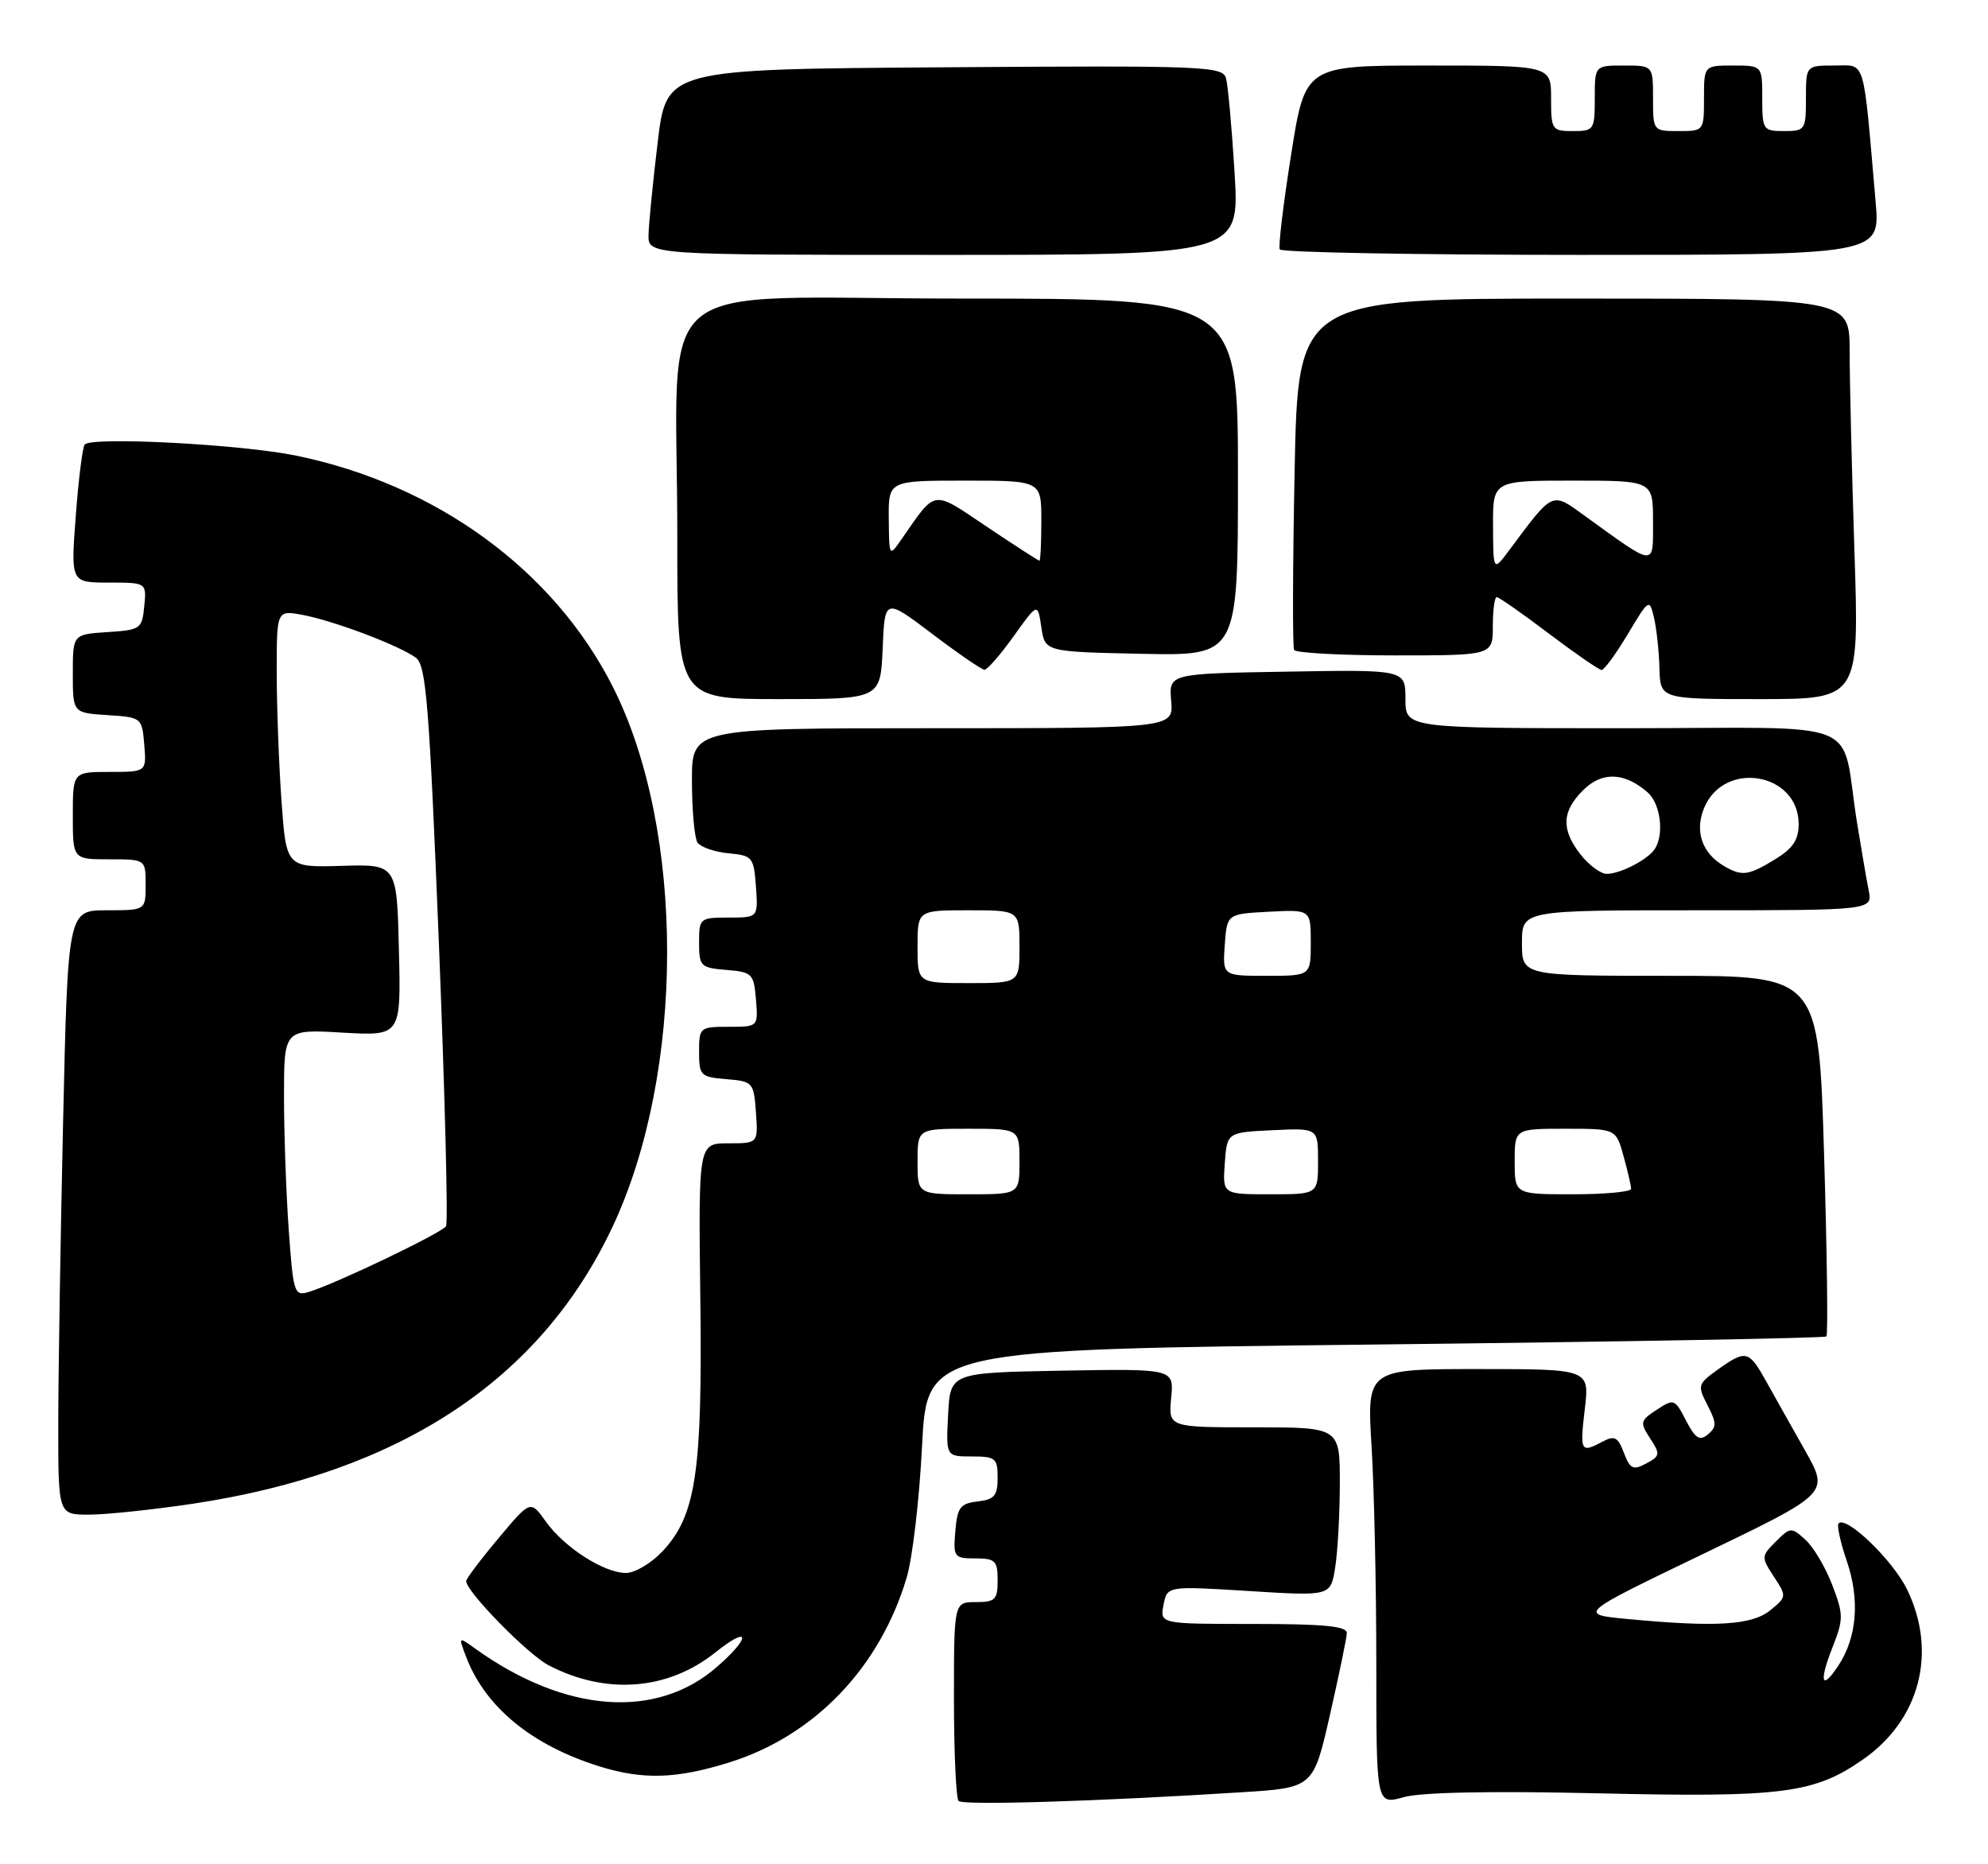 <?xml version="1.0" encoding="UTF-8" standalone="no"?>
<!DOCTYPE svg PUBLIC "-//W3C//DTD SVG 1.1//EN" "http://www.w3.org/Graphics/SVG/1.1/DTD/svg11.dtd" >
<svg xmlns="http://www.w3.org/2000/svg" xmlns:xlink="http://www.w3.org/1999/xlink" version="1.1" viewBox="0 0 273 256">
 <g >
 <path fill="currentColor"
d=" M 170.42 246.12 C 180.35 245.50 180.35 245.50 182.63 235.50 C 183.88 230.00 184.93 224.94 184.95 224.25 C 184.99 223.31 181.79 223.00 172.14 223.00 C 159.28 223.00 159.28 223.00 159.78 220.39 C 160.28 217.78 160.28 217.78 171.49 218.48 C 182.71 219.18 182.71 219.18 183.34 215.34 C 183.69 213.23 183.98 208.01 183.99 203.75 C 184.00 196.00 184.00 196.00 172.22 196.00 C 160.45 196.00 160.45 196.00 160.83 191.97 C 161.22 187.95 161.22 187.95 145.86 188.22 C 130.50 188.50 130.50 188.50 130.20 194.25 C 129.90 200.00 129.90 200.00 133.45 200.00 C 136.71 200.00 137.00 200.24 137.00 202.93 C 137.00 205.39 136.55 205.92 134.25 206.18 C 131.86 206.46 131.46 206.99 131.19 210.25 C 130.89 213.83 131.01 214.00 133.94 214.00 C 136.67 214.00 137.00 214.32 137.00 217.00 C 137.00 219.67 136.67 220.00 134.00 220.00 C 131.00 220.00 131.00 220.00 131.00 233.33 C 131.00 240.67 131.29 246.96 131.64 247.31 C 132.27 247.93 150.47 247.38 170.42 246.12 Z  M 219.50 246.26 C 244.72 246.84 249.09 246.29 255.78 241.65 C 263.64 236.21 266.07 226.91 261.90 218.29 C 259.96 214.28 253.56 208.10 252.48 209.19 C 252.22 209.45 252.73 211.80 253.62 214.40 C 255.42 219.68 255.01 224.82 252.47 228.69 C 250.14 232.24 249.75 231.04 251.65 226.20 C 253.17 222.34 253.17 221.73 251.61 217.64 C 250.68 215.22 249.03 212.43 247.93 211.44 C 246.00 209.69 245.86 209.69 243.86 211.69 C 241.85 213.70 241.84 213.83 243.60 216.51 C 245.37 219.21 245.36 219.29 243.09 221.13 C 240.57 223.17 235.65 223.47 223.58 222.33 C 216.65 221.68 216.65 221.68 233.92 213.37 C 251.18 205.06 251.18 205.06 247.93 199.28 C 246.13 196.10 243.73 191.82 242.58 189.76 C 240.16 185.41 239.78 185.31 235.91 188.06 C 233.14 190.04 233.08 190.25 234.48 192.96 C 235.74 195.40 235.75 195.96 234.54 196.97 C 233.40 197.91 232.82 197.55 231.53 195.07 C 230.00 192.09 229.86 192.04 227.51 193.59 C 225.23 195.08 225.17 195.33 226.60 197.52 C 228.02 199.69 227.98 199.94 226.06 200.97 C 224.26 201.93 223.85 201.73 223.00 199.50 C 222.18 197.33 221.71 197.09 220.08 197.96 C 217.06 199.57 216.94 199.36 217.63 193.50 C 218.28 188.00 218.28 188.00 202.99 188.00 C 187.70 188.00 187.70 188.00 188.35 198.66 C 188.71 204.52 189.00 217.98 189.00 228.57 C 189.00 247.84 189.00 247.84 192.75 246.79 C 195.15 246.11 204.79 245.92 219.50 246.26 Z  M 100.14 242.02 C 111.84 238.37 120.83 229.00 124.51 216.63 C 125.31 213.96 126.26 205.82 126.62 198.55 C 127.29 185.32 127.29 185.32 188.84 184.63 C 222.70 184.25 250.58 183.75 250.81 183.52 C 251.04 183.29 250.90 172.06 250.49 158.55 C 249.75 134.00 249.75 134.00 229.38 134.00 C 209.00 134.00 209.00 134.00 209.00 129.50 C 209.00 125.00 209.00 125.00 233.08 125.00 C 257.16 125.00 257.16 125.00 256.61 122.25 C 256.31 120.74 255.60 116.58 255.02 113.00 C 252.65 98.27 256.92 100.00 222.95 100.00 C 193.00 100.00 193.00 100.00 193.00 95.98 C 193.00 91.95 193.00 91.95 176.75 92.23 C 160.51 92.50 160.51 92.50 160.83 96.25 C 161.15 100.00 161.15 100.00 128.08 100.00 C 95.00 100.00 95.00 100.00 95.02 107.25 C 95.02 111.24 95.37 115.03 95.77 115.67 C 96.18 116.31 98.09 116.99 100.01 117.17 C 103.34 117.48 103.51 117.69 103.81 121.75 C 104.11 126.00 104.11 126.00 100.06 126.00 C 96.10 126.00 96.00 126.09 96.00 129.44 C 96.00 132.69 96.20 132.90 99.75 133.19 C 103.30 133.48 103.52 133.70 103.81 137.25 C 104.12 141.00 104.12 141.00 100.06 141.00 C 96.10 141.00 96.00 141.08 96.00 144.44 C 96.00 147.69 96.20 147.90 99.75 148.19 C 103.39 148.49 103.51 148.62 103.81 152.75 C 104.11 157.00 104.11 157.00 100.01 157.00 C 95.91 157.00 95.91 157.00 96.17 178.25 C 96.47 202.12 95.58 208.10 91.00 213.00 C 89.46 214.65 87.19 216.00 85.97 216.00 C 82.94 216.00 77.49 212.50 74.94 208.92 C 72.85 205.98 72.85 205.98 68.45 211.24 C 66.02 214.13 64.03 216.77 64.02 217.11 C 63.97 218.51 72.47 227.19 75.36 228.69 C 83.25 232.78 91.73 232.12 98.25 226.90 C 102.98 223.12 103.20 224.74 98.51 228.85 C 90.16 236.19 77.57 235.24 65.22 226.36 C 62.96 224.73 62.95 224.74 64.00 227.49 C 66.62 234.40 73.00 239.65 82.29 242.55 C 88.28 244.42 92.87 244.29 100.14 242.02 Z  M 26.50 206.49 C 54.94 202.22 74.20 189.51 84.10 168.50 C 94.09 147.29 94.12 114.05 84.17 94.34 C 76.08 78.31 59.97 66.54 40.68 62.57 C 33.16 61.02 12.75 59.94 11.64 61.03 C 11.35 61.32 10.79 65.71 10.41 70.78 C 9.71 80.00 9.71 80.00 14.92 80.00 C 20.13 80.00 20.13 80.00 19.81 83.25 C 19.51 86.37 19.30 86.51 14.75 86.80 C 10.00 87.11 10.00 87.11 10.00 92.50 C 10.00 97.89 10.00 97.89 14.75 98.20 C 19.45 98.50 19.50 98.54 19.81 102.25 C 20.12 106.00 20.12 106.00 15.06 106.00 C 10.00 106.00 10.00 106.00 10.00 112.00 C 10.00 118.00 10.00 118.00 15.00 118.00 C 20.00 118.00 20.00 118.00 20.00 121.50 C 20.00 125.00 20.00 125.00 14.66 125.00 C 9.32 125.00 9.32 125.00 8.66 154.25 C 8.30 170.34 8.00 189.01 8.00 195.75 C 8.00 208.00 8.00 208.00 12.25 207.99 C 14.59 207.99 21.00 207.31 26.50 206.49 Z  M 121.21 89.06 C 121.50 82.12 121.50 82.12 128.00 87.03 C 131.57 89.74 134.81 91.96 135.19 91.97 C 135.57 91.99 137.37 89.92 139.19 87.38 C 142.50 82.75 142.50 82.75 143.00 86.13 C 143.50 89.50 143.50 89.50 156.75 89.78 C 170.00 90.06 170.00 90.06 170.00 65.53 C 170.00 41.00 170.00 41.00 132.14 41.00 C 88.19 41.00 93.02 36.96 93.01 73.75 C 93.00 96.00 93.00 96.00 106.96 96.00 C 120.91 96.00 120.91 96.00 121.21 89.06 Z  M 254.66 75.75 C 254.30 64.61 254.00 52.24 254.00 48.25 C 254.00 41.00 254.00 41.00 216.13 41.00 C 178.25 41.00 178.25 41.00 177.78 64.75 C 177.52 77.81 177.49 88.84 177.71 89.25 C 177.93 89.66 184.17 90.00 191.56 90.00 C 205.00 90.00 205.00 90.00 205.00 86.00 C 205.00 83.80 205.24 82.00 205.54 82.00 C 205.84 82.00 209.06 84.25 212.69 87.00 C 216.33 89.75 219.59 92.00 219.94 92.00 C 220.30 92.00 221.92 89.78 223.54 87.07 C 226.44 82.22 226.51 82.18 227.13 84.82 C 227.48 86.29 227.82 89.41 227.88 91.75 C 228.00 96.00 228.00 96.00 241.66 96.00 C 255.32 96.00 255.32 96.00 254.66 75.75 Z  M 169.54 23.75 C 169.16 17.56 168.63 11.71 168.36 10.74 C 167.89 9.09 165.41 8.99 129.70 9.24 C 91.53 9.50 91.53 9.50 90.32 19.50 C 89.66 25.00 89.09 30.74 89.06 32.25 C 89.00 35.00 89.00 35.00 129.61 35.00 C 170.22 35.00 170.22 35.00 169.54 23.75 Z  M 257.57 27.75 C 255.81 7.49 256.27 9.00 251.90 9.00 C 248.00 9.00 248.00 9.00 248.00 13.50 C 248.00 17.83 247.89 18.00 245.00 18.00 C 242.11 18.00 242.00 17.83 242.00 13.50 C 242.00 9.00 242.00 9.00 238.00 9.00 C 234.00 9.00 234.00 9.00 234.00 13.50 C 234.00 17.98 233.98 18.00 230.50 18.00 C 227.02 18.00 227.00 17.98 227.00 13.50 C 227.00 9.00 227.00 9.00 223.00 9.00 C 219.00 9.00 219.00 9.00 219.00 13.50 C 219.00 17.83 218.89 18.00 216.00 18.00 C 213.11 18.00 213.00 17.83 213.00 13.50 C 213.00 9.00 213.00 9.00 196.11 9.00 C 179.23 9.00 179.23 9.00 177.30 21.25 C 176.23 27.99 175.53 33.84 175.74 34.25 C 175.95 34.66 194.59 35.00 217.16 35.00 C 258.20 35.00 258.20 35.00 257.57 27.75 Z  M 126.00 159.50 C 126.00 155.00 126.00 155.00 133.00 155.00 C 140.00 155.00 140.00 155.00 140.00 159.50 C 140.00 164.00 140.00 164.00 133.00 164.00 C 126.00 164.00 126.00 164.00 126.00 159.50 Z  M 168.19 159.75 C 168.50 155.50 168.50 155.50 174.75 155.20 C 181.00 154.90 181.00 154.90 181.00 159.45 C 181.00 164.00 181.00 164.00 174.44 164.00 C 167.89 164.00 167.89 164.00 168.19 159.75 Z  M 208.00 159.50 C 208.00 155.00 208.00 155.00 214.95 155.00 C 221.91 155.00 221.91 155.00 222.95 158.75 C 223.52 160.81 223.99 162.84 223.99 163.25 C 224.00 163.66 220.40 164.00 216.00 164.00 C 208.00 164.00 208.00 164.00 208.00 159.50 Z  M 126.00 130.00 C 126.00 125.00 126.00 125.00 133.00 125.00 C 140.00 125.00 140.00 125.00 140.00 130.00 C 140.00 135.00 140.00 135.00 133.00 135.00 C 126.00 135.00 126.00 135.00 126.00 130.00 Z  M 168.19 129.75 C 168.50 125.50 168.50 125.50 174.25 125.20 C 180.00 124.90 180.00 124.90 180.00 129.45 C 180.00 134.00 180.00 134.00 173.94 134.00 C 167.89 134.00 167.89 134.00 168.19 129.75 Z  M 217.07 117.37 C 214.37 113.92 214.45 111.45 217.39 108.52 C 219.98 105.93 223.05 106.02 226.25 108.80 C 228.03 110.34 228.57 114.60 227.23 116.60 C 226.26 118.06 222.50 120.00 220.64 120.00 C 219.82 120.00 218.21 118.81 217.07 117.37 Z  M 236.76 118.93 C 233.72 117.16 232.69 114.15 234.02 110.94 C 236.76 104.33 247.00 106.09 247.00 113.17 C 247.00 115.32 246.20 116.52 243.75 118.01 C 240.08 120.25 239.22 120.36 236.76 118.93 Z  M 39.65 168.87 C 39.29 163.82 39.00 155.56 39.00 150.51 C 39.00 141.33 39.00 141.33 47.03 141.80 C 55.07 142.26 55.07 142.26 54.78 130.47 C 54.50 118.67 54.50 118.67 46.90 118.90 C 39.31 119.12 39.31 119.12 38.65 109.91 C 38.29 104.84 38.00 96.89 38.00 92.24 C 38.00 83.78 38.00 83.78 41.56 84.44 C 45.87 85.25 54.89 88.66 57.12 90.33 C 58.52 91.37 58.95 96.81 60.27 129.52 C 61.10 150.41 61.55 167.90 61.25 168.38 C 60.70 169.30 46.05 176.32 42.40 177.41 C 40.41 178.01 40.27 177.58 39.65 168.87 Z  M 135.56 72.36 C 127.90 67.22 128.62 67.12 123.80 74.05 C 122.11 76.49 122.10 76.49 122.05 71.25 C 122.00 66.00 122.00 66.00 132.50 66.00 C 143.00 66.00 143.00 66.00 143.00 71.50 C 143.00 74.53 142.88 77.00 142.74 77.00 C 142.60 77.00 139.37 74.91 135.56 72.36 Z  M 205.03 72.25 C 205.00 66.00 205.00 66.00 216.00 66.00 C 227.00 66.00 227.00 66.00 227.00 71.62 C 227.00 77.92 227.49 77.97 217.51 70.75 C 213.06 67.53 213.31 67.42 207.28 75.52 C 205.06 78.50 205.06 78.50 205.03 72.25 Z "/>
</g>
</svg>
